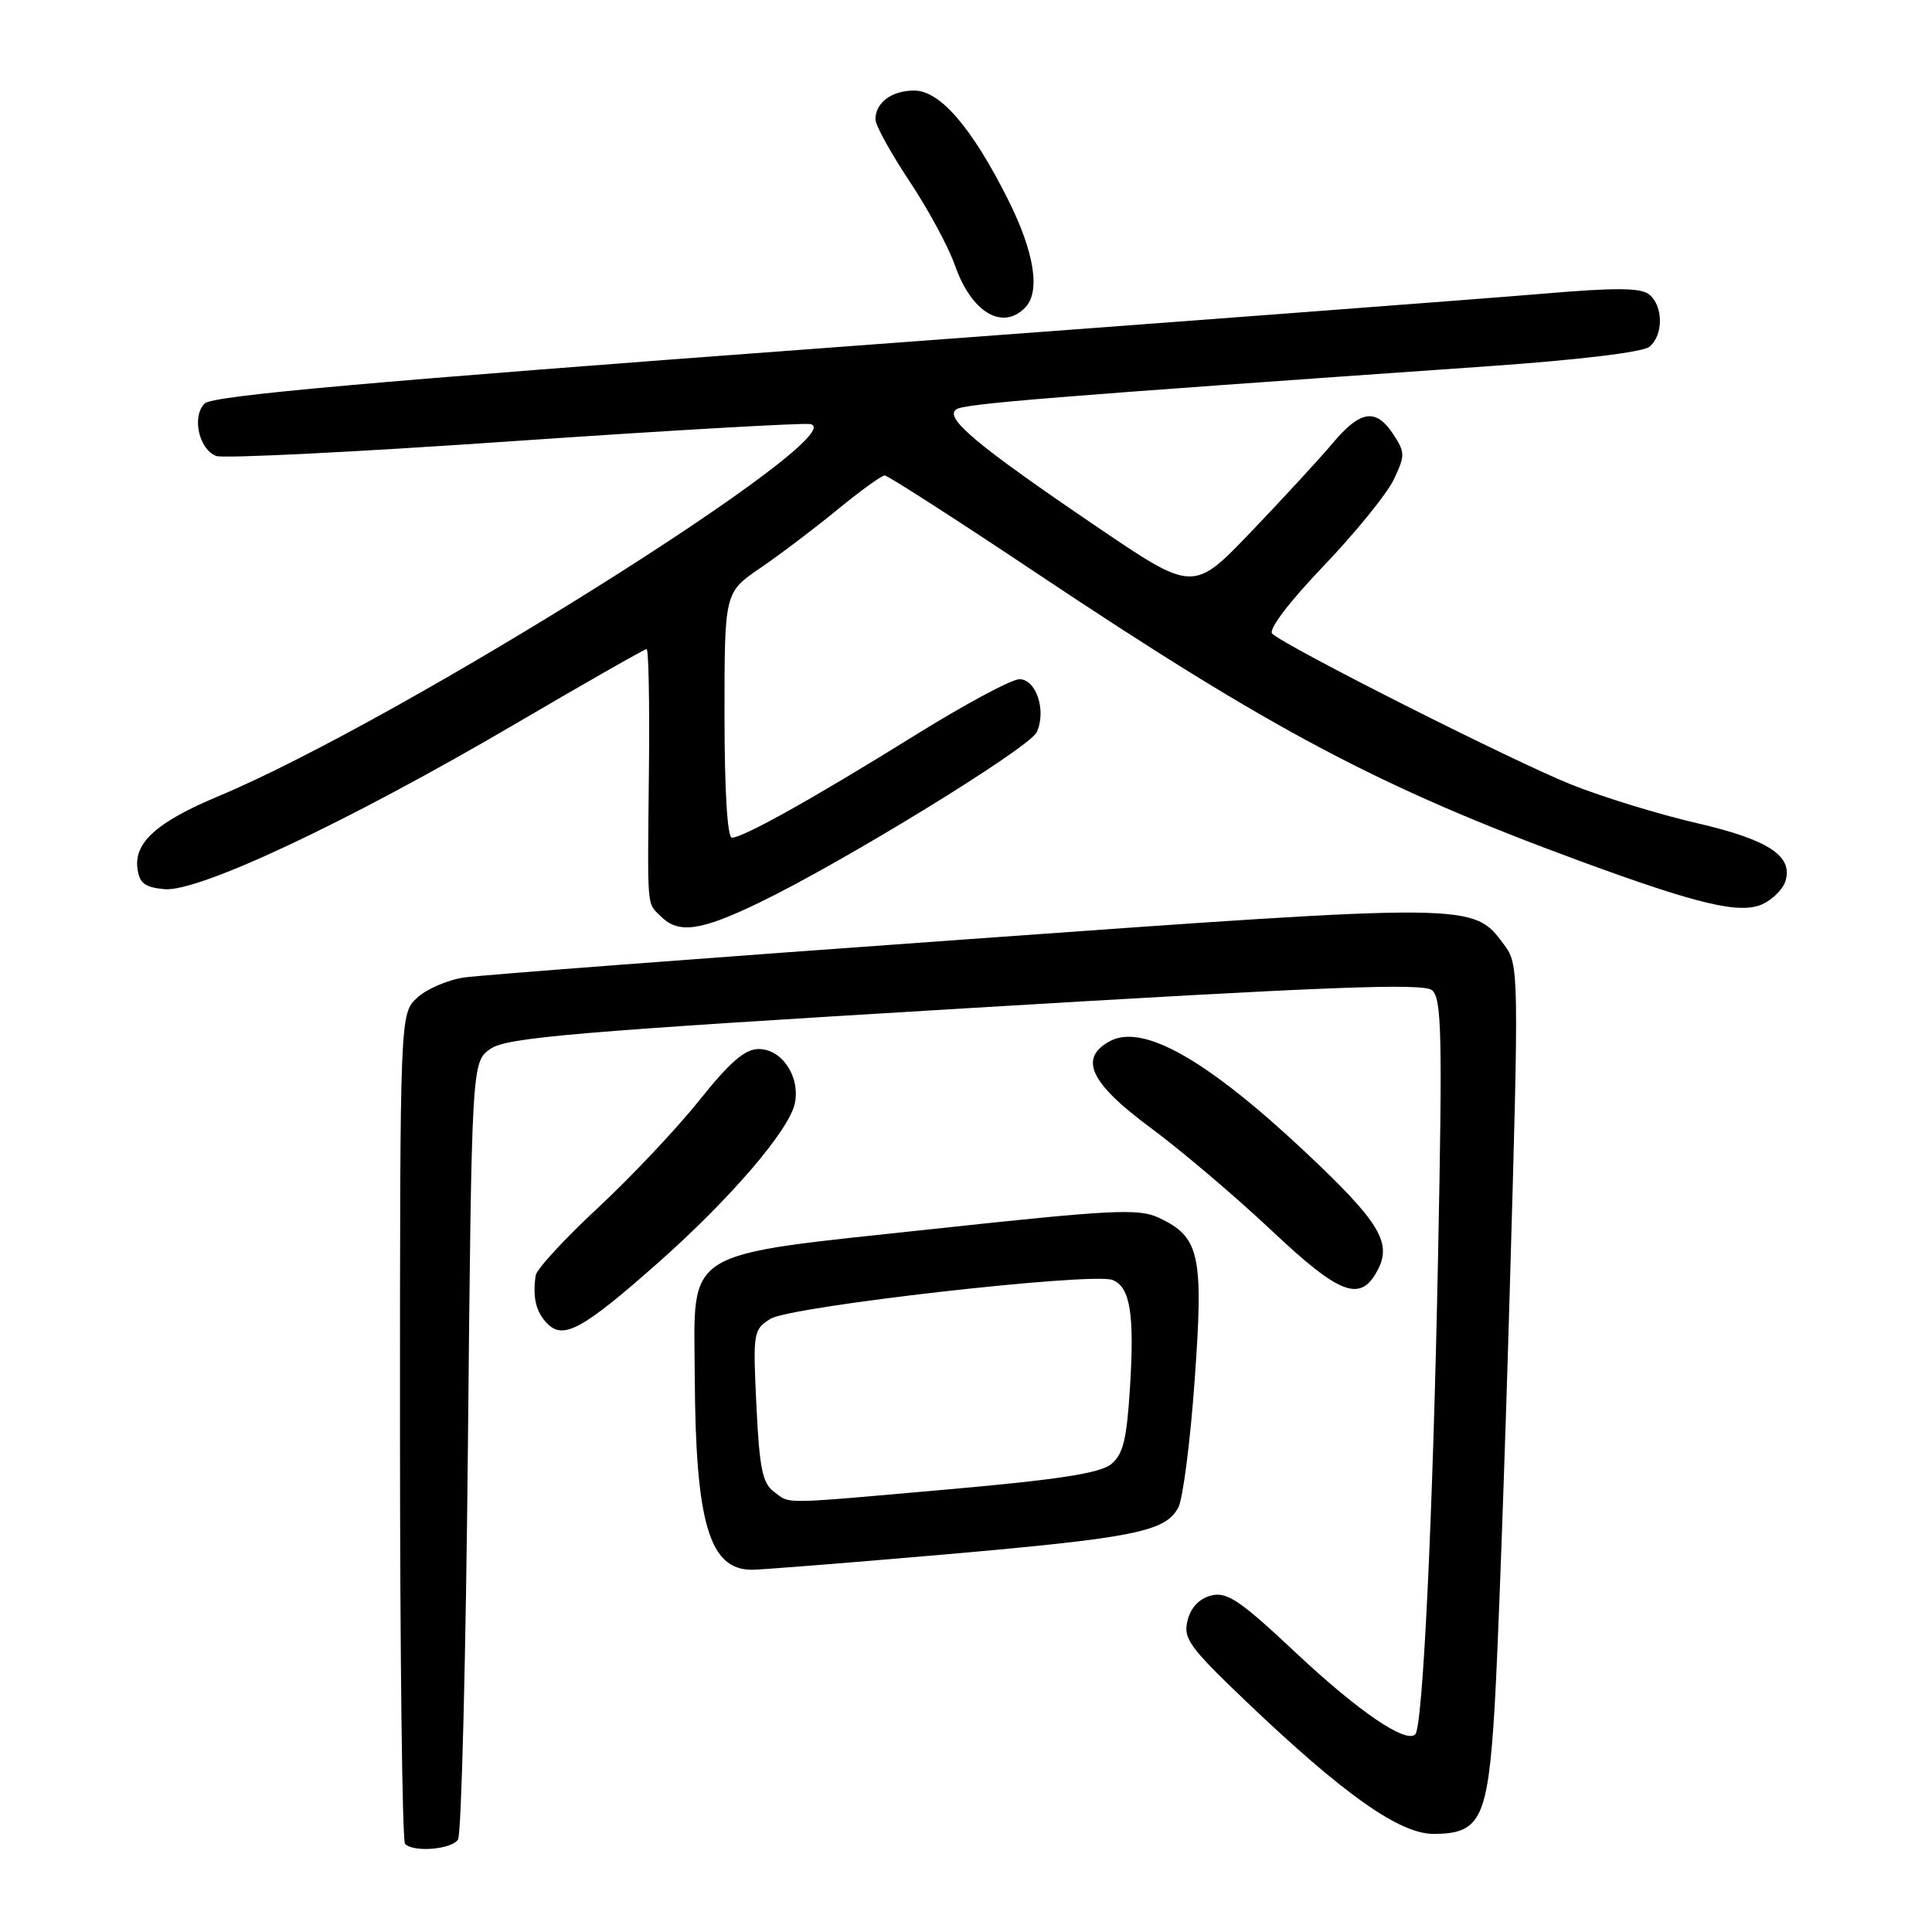 <?xml version="1.0" encoding="UTF-8" standalone="no"?>
<!DOCTYPE svg PUBLIC "-//W3C//DTD SVG 1.1//EN" "http://www.w3.org/Graphics/SVG/1.1/DTD/svg11.dtd" >
<svg xmlns="http://www.w3.org/2000/svg" xmlns:xlink="http://www.w3.org/1999/xlink" version="1.1" viewBox="0 0 256 256">
 <g >
 <path fill="currentColor"
d=" M 60.69 243.75 C 61.14 243.06 61.73 219.60 62.00 191.61 C 62.50 140.71 62.50 140.71 65.00 138.97 C 67.15 137.48 75.99 136.72 127.89 133.61 C 175.83 130.73 188.58 130.23 189.75 131.21 C 191.03 132.27 191.14 137.09 190.55 166.47 C 189.87 200.91 188.54 228.80 187.53 229.81 C 186.28 231.06 179.98 226.76 171.73 219.02 C 164.32 212.06 162.59 210.89 160.50 211.41 C 158.92 211.81 157.79 212.99 157.36 214.71 C 156.75 217.11 157.58 218.25 165.13 225.46 C 178.04 237.77 185.44 243.00 189.94 243.00 C 196.18 243.00 197.14 241.02 198.04 226.28 C 198.47 219.25 199.38 194.23 200.06 170.68 C 201.28 128.50 201.26 127.83 199.30 125.18 C 195.17 119.62 195.56 119.62 127.71 124.49 C 93.50 126.94 63.71 129.20 61.51 129.52 C 59.32 129.84 56.50 131.06 55.26 132.22 C 53.00 134.35 53.00 134.35 53.00 189.01 C 53.00 219.07 53.30 243.97 53.67 244.33 C 54.81 245.48 59.84 245.06 60.69 243.75 Z  M 125.22 205.97 C 150.36 203.77 154.42 202.95 156.13 199.76 C 156.74 198.62 157.72 191.02 158.30 182.87 C 159.50 166.22 158.97 163.88 153.51 161.34 C 150.86 160.11 147.32 160.29 123.71 162.84 C 89.96 166.48 91.97 165.23 92.06 182.42 C 92.16 201.81 93.99 208.00 99.62 208.00 C 100.89 208.00 112.41 207.08 125.22 205.97 Z  M 87.25 167.28 C 96.82 158.80 104.63 149.69 105.33 146.16 C 106.03 142.61 103.60 139.00 100.52 139.00 C 98.71 139.00 96.69 140.75 92.65 145.82 C 89.65 149.57 83.60 155.98 79.20 160.07 C 74.80 164.16 71.10 168.18 70.98 169.00 C 70.55 171.95 71.02 173.88 72.56 175.42 C 74.68 177.54 77.26 176.11 87.25 167.28 Z  M 182.66 168.07 C 184.39 164.57 182.62 161.74 173.12 152.80 C 160.02 140.47 151.48 135.60 147.09 137.95 C 142.89 140.20 144.42 143.49 152.41 149.40 C 156.49 152.42 163.70 158.54 168.45 163.01 C 177.70 171.73 180.37 172.68 182.66 168.07 Z  M 100.53 119.64 C 111.69 114.27 136.42 99.09 137.37 97.02 C 138.68 94.19 137.31 90.00 135.08 90.00 C 134.04 90.00 127.80 93.35 121.21 97.45 C 107.92 105.71 98.47 111.00 96.98 111.00 C 96.38 111.00 96.00 104.67 96.00 94.75 C 96.00 78.50 96.00 78.50 100.75 75.26 C 103.36 73.48 107.97 69.99 110.99 67.51 C 114.01 65.03 116.82 63.00 117.23 63.00 C 117.63 63.00 126.64 68.79 137.23 75.86 C 168.52 96.75 182.76 104.30 209.35 114.09 C 225.03 119.85 230.55 121.16 233.53 119.81 C 234.87 119.20 236.24 117.83 236.57 116.78 C 237.64 113.42 234.33 111.26 224.81 109.06 C 219.86 107.92 212.37 105.62 208.16 103.94 C 200.48 100.87 170.30 85.64 168.58 83.96 C 168.04 83.43 170.76 79.83 175.36 75.02 C 179.58 70.60 183.78 65.43 184.68 63.55 C 186.19 60.37 186.19 59.94 184.63 57.56 C 182.33 54.05 180.27 54.34 176.61 58.70 C 174.90 60.73 170.04 66.01 165.81 70.43 C 158.12 78.47 158.12 78.47 145.31 69.78 C 129.43 59.00 125.06 55.35 126.72 54.24 C 127.83 53.49 138.65 52.62 197.31 48.52 C 209.18 47.69 217.70 46.66 218.56 45.95 C 220.42 44.41 220.41 40.58 218.55 39.04 C 217.43 38.11 214.16 38.09 204.30 38.93 C 197.26 39.53 154.82 42.74 110.00 46.06 C 48.82 50.59 28.16 52.43 27.12 53.46 C 25.39 55.18 26.35 59.54 28.65 60.42 C 29.57 60.77 47.17 59.90 67.77 58.47 C 88.36 57.05 106.16 56.03 107.32 56.19 C 113.95 57.15 53.15 95.40 28.90 105.52 C 20.91 108.86 17.81 111.59 18.20 114.97 C 18.44 117.02 19.12 117.56 21.78 117.82 C 26.28 118.25 46.08 108.93 68.06 96.05 C 77.49 90.52 85.42 86.00 85.68 86.00 C 85.94 86.00 86.08 93.09 85.99 101.75 C 85.79 120.97 85.67 119.53 87.57 121.43 C 89.91 123.76 92.79 123.37 100.53 119.64 Z  M 135.80 40.80 C 137.91 38.69 137.09 33.46 133.54 26.38 C 128.75 16.86 124.56 12.00 121.13 12.00 C 118.15 12.00 116.00 13.60 116.00 15.82 C 116.00 16.59 118.03 20.28 120.51 24.01 C 122.99 27.74 125.70 32.75 126.53 35.15 C 128.70 41.35 132.77 43.83 135.80 40.80 Z  M 102.55 197.66 C 101.04 196.56 100.62 194.50 100.23 186.26 C 99.76 176.52 99.81 176.17 102.12 174.74 C 104.77 173.09 144.70 168.56 147.41 169.60 C 149.75 170.50 150.34 174.11 149.73 183.82 C 149.30 190.77 148.82 192.73 147.22 194.02 C 145.76 195.20 140.17 196.07 125.87 197.33 C 102.95 199.35 104.83 199.33 102.55 197.66 Z "/>
</g>
</svg>